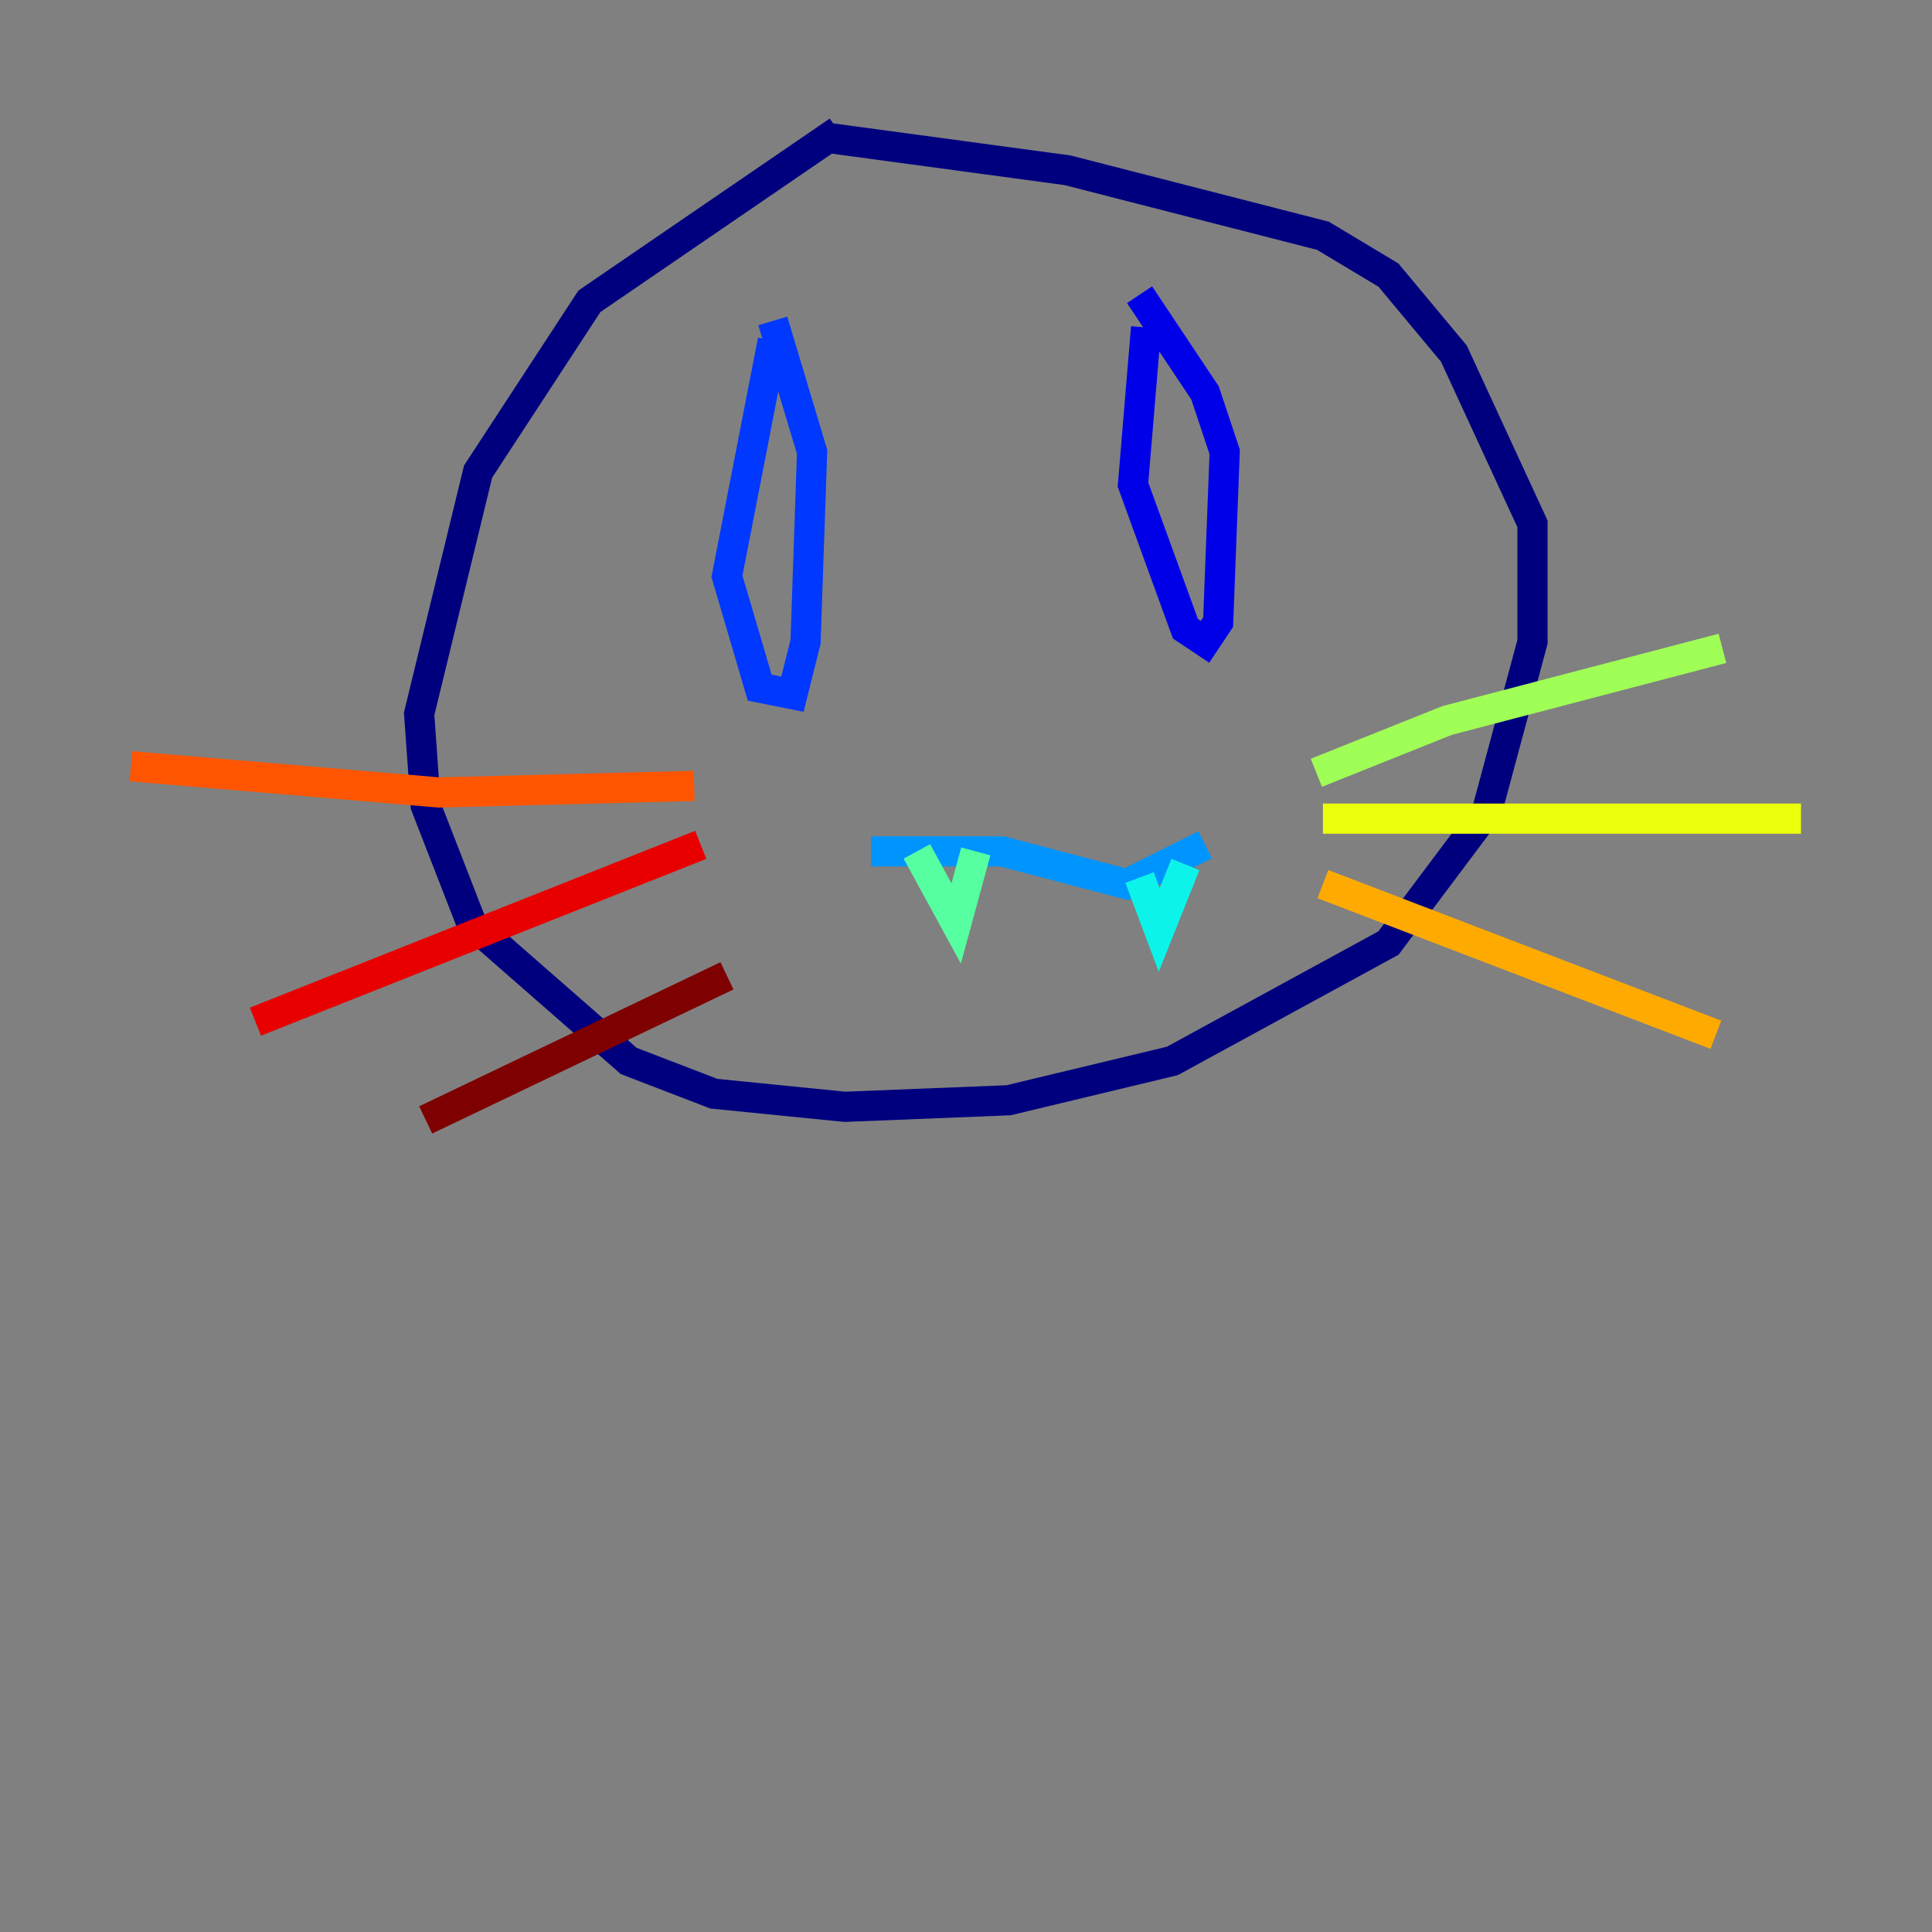 <?xml version="1.0" encoding="utf-8" ?>
<svg baseProfile="tiny" height="128" version="1.2" viewBox="0,0,128,128" width="128" xmlns="http://www.w3.org/2000/svg" xmlns:ev="http://www.w3.org/2001/xml-events" xmlns:xlink="http://www.w3.org/1999/xlink"><rect x="0" y="0" width="128" height="128" fill="#808080" stroke="none"/><defs /><polyline fill="none" points="55.539,8.678 39.051,19.959 31.675,31.241 27.77,47.295 28.203,53.37 31.241,61.18 41.654,70.291 47.295,72.461 55.973,73.329 66.82,72.895 77.668,70.291 91.986,62.481 98.495,53.803 101.532,42.522 101.532,34.712 96.325,23.43 91.986,18.224 87.647,15.62 70.725,11.281 54.671,9.112" stroke="#00007f" stroke-width="2" /><polyline fill="none" points="75.932,21.695 75.064,32.108 78.536,41.654 79.837,42.522 80.705,41.22 81.139,29.939 79.837,26.034 75.498,19.525" stroke="#0000e8" stroke-width="2" /><polyline fill="none" points="51.2,22.563 48.163,38.183 50.332,45.559 52.502,45.993 53.37,42.522 53.803,29.939 51.2,21.261" stroke="#0038ff" stroke-width="2" /><polyline fill="none" points="57.709,56.407 66.386,56.407 74.63,58.576 79.837,55.973" stroke="#0094ff" stroke-width="2" /><polyline fill="none" points="75.498,58.142 76.8,61.614 78.536,57.275" stroke="#0cf4ea" stroke-width="2" /><polyline fill="none" points="64.651,56.407 63.349,61.18 60.746,56.407" stroke="#56ffa0" stroke-width="2" /><polyline fill="none" points="87.214,51.2 95.891,47.729 114.115,42.956" stroke="#a0ff56" stroke-width="2" /><polyline fill="none" points="87.647,54.237 119.322,54.237" stroke="#eaff0c" stroke-width="2" /><polyline fill="none" points="87.647,58.576 113.681,68.556" stroke="#ffaa00" stroke-width="2" /><polyline fill="none" points="45.993,52.068 29.071,52.502 8.678,50.766" stroke="#ff5500" stroke-width="2" /><polyline fill="none" points="46.427,55.973 16.922,67.688" stroke="#e80000" stroke-width="2" /><polyline fill="none" points="48.163,64.651 28.203,74.197" stroke="#7f0000" stroke-width="2" /></svg>